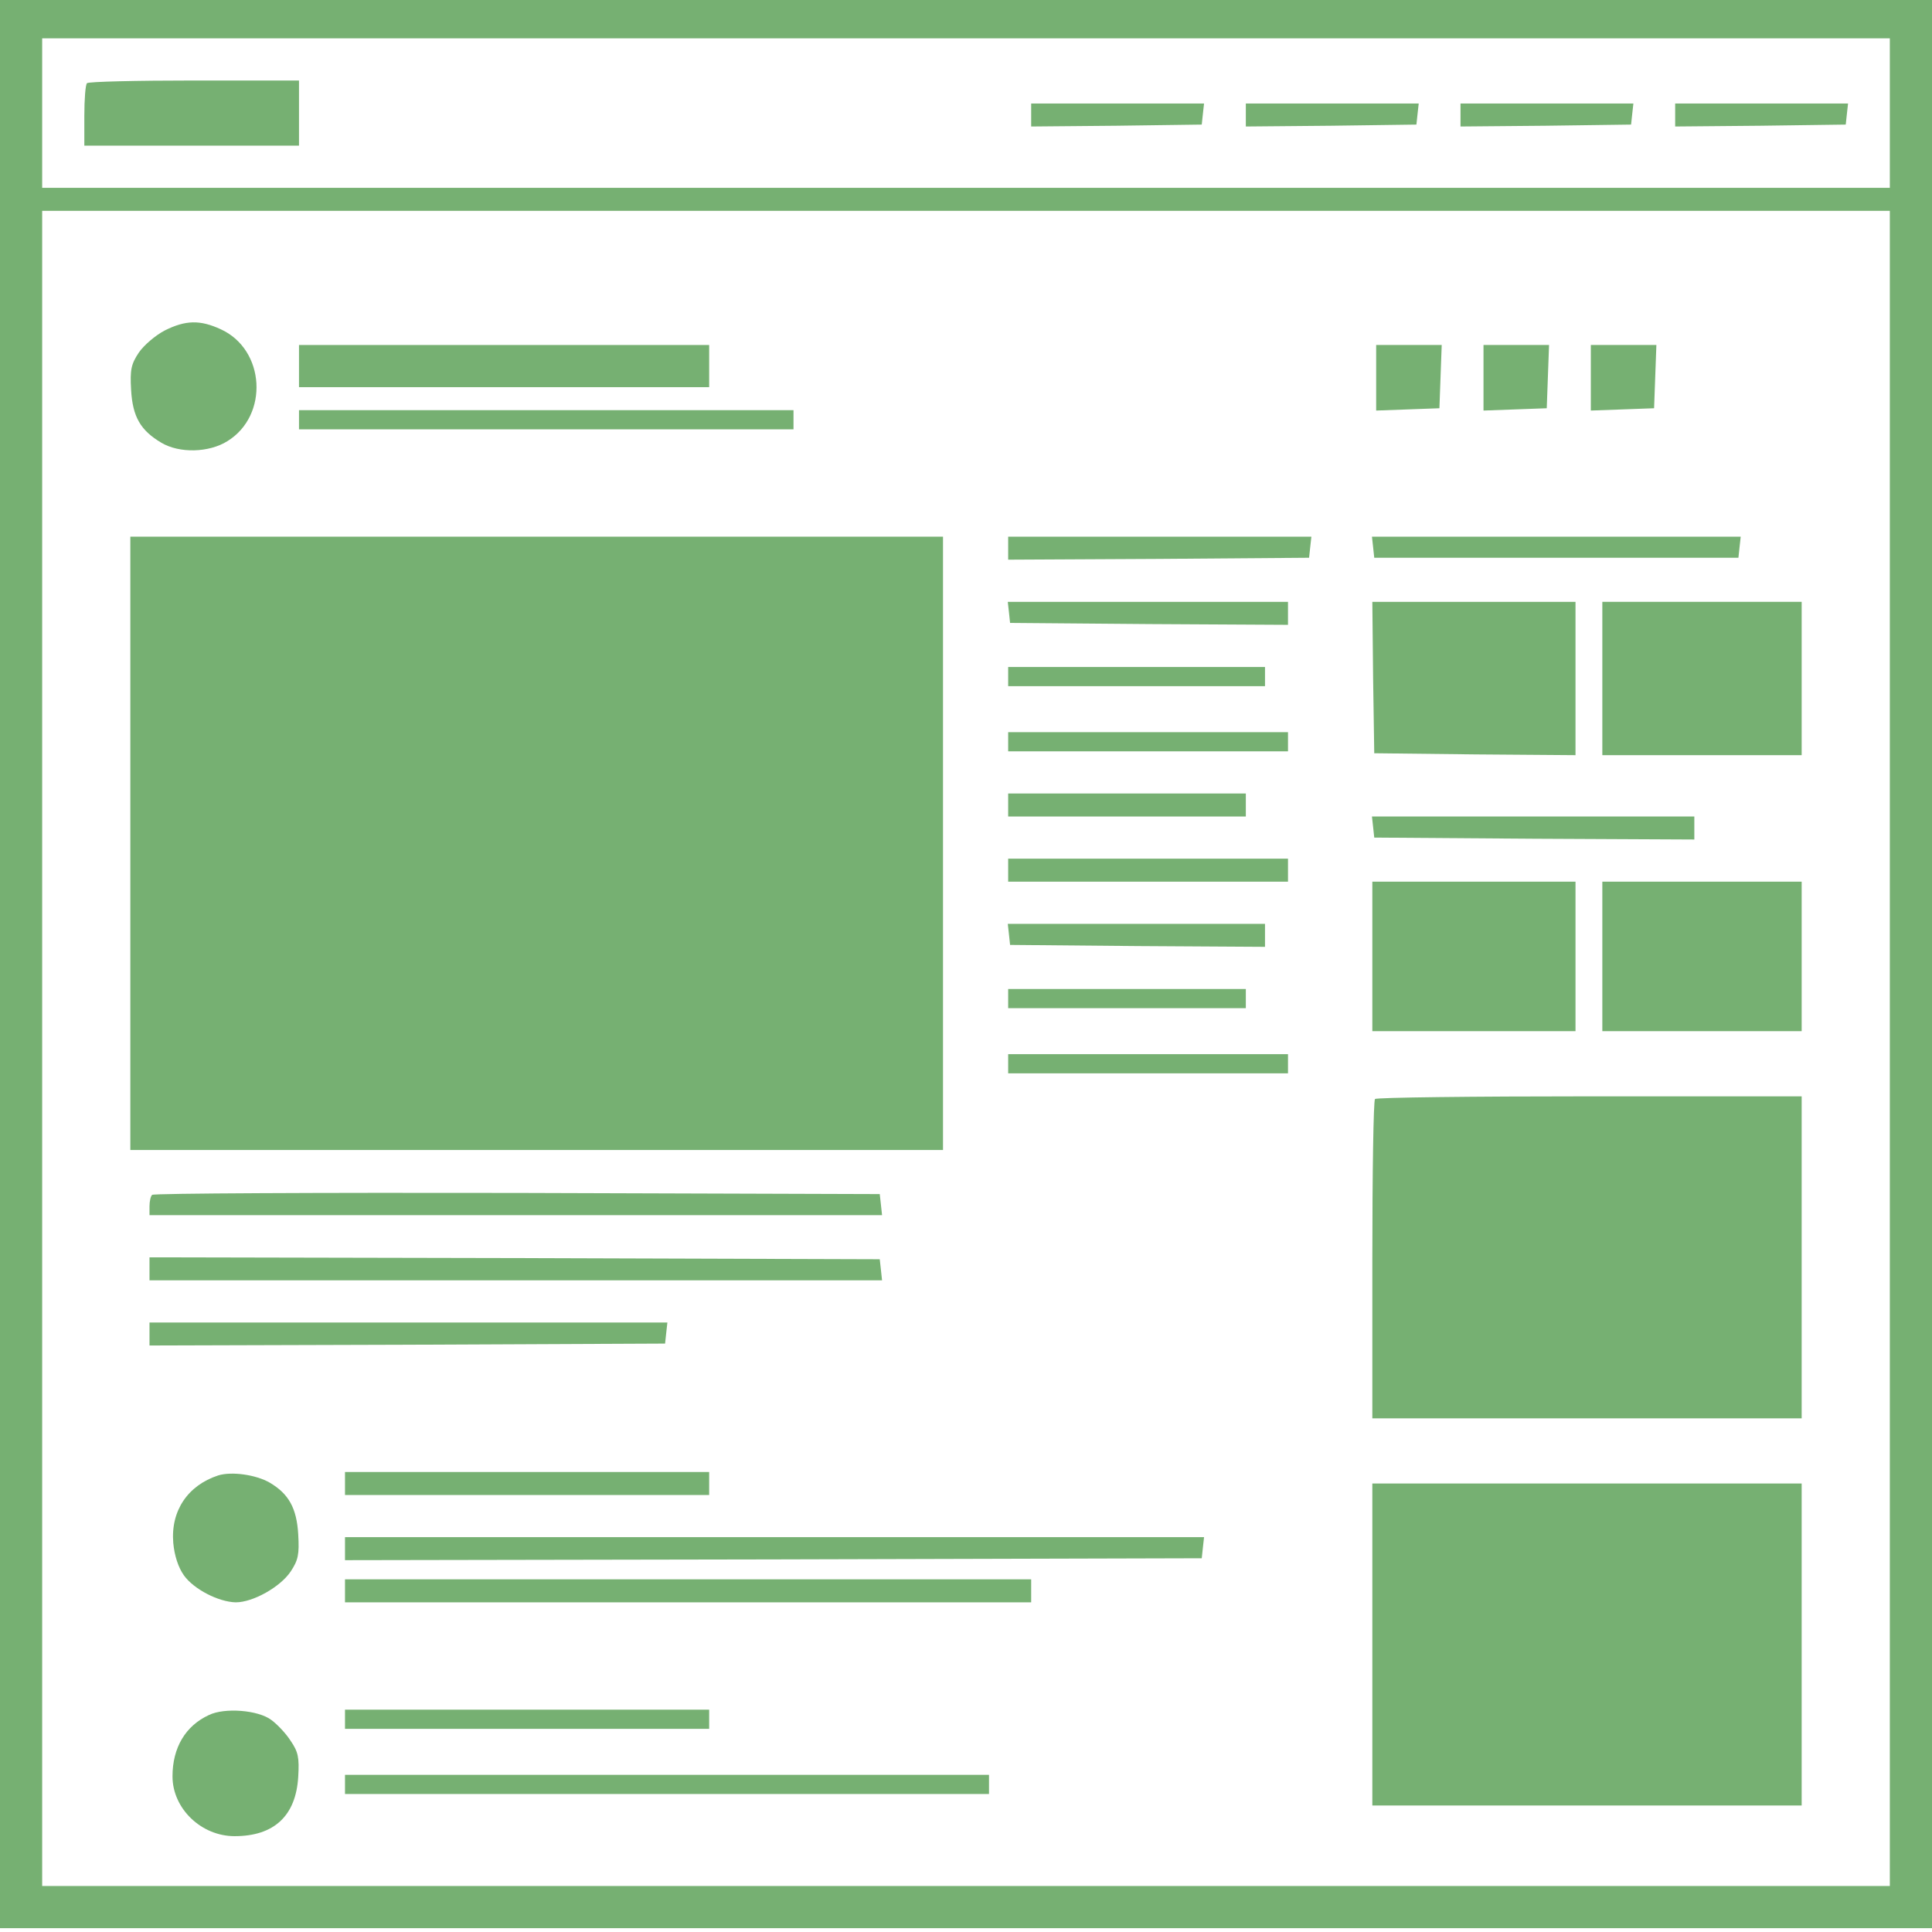 <?xml version="1.0" standalone="no"?>
<!DOCTYPE svg PUBLIC "-//W3C//DTD SVG 20010904//EN"
 "http://www.w3.org/TR/2001/REC-SVG-20010904/DTD/svg10.dtd">
<svg version="1.0" xmlns="http://www.w3.org/2000/svg"
 width="504pt" height="504pt" viewBox="0 0 504 504"
 preserveAspectRatio="xMidYMid meet">

<g transform="translate(0,504) scale(0.1,-0.1)"
fill="#76B072" stroke="none">
<path d="M0 2525 l0 -2515 2520 0 2520 0 0 2515 0 2515 -2520 0 -2520 0 0
-2515z m4930 2220 l0 -195 -2410 0 -2410 0 0 195 0 195 2410 0 2410 0 0 -195z
m0 -2440 l0 -2185 -2410 0 -2410 0 0 2185 0 2185 2410 0 2410 0 0 -2185z"/>
<path d="M227 4823 c-4 -3 -7 -42 -7 -85 l0 -78 280 0 280 0 0 85 0 85 -273 0
c-151 0 -277 -3 -280 -7z"/>
<path d="M2690 4740 l0 -30 223 2 222 3 3 28 3 27 -225 0 -226 0 0 -30z"/>
<path d="M3250 4740 l0 -30 223 2 222 3 3 28 3 27 -225 0 -226 0 0 -30z"/>
<path d="M3810 4740 l0 -30 223 2 222 3 3 28 3 27 -225 0 -226 0 0 -30z"/>
<path d="M4370 4740 l0 -30 223 2 222 3 3 28 3 27 -225 0 -226 0 0 -30z"/>
<path d="M430 4178 c-25 -13 -55 -39 -68 -58 -20 -30 -23 -45 -20 -97 4 -71
25 -106 79 -138 47 -28 124 -26 172 4 109 67 99 239 -17 292 -54 25 -92 24
-146 -3z"/>
<path d="M780 4085 l0 -55 535 0 535 0 0 55 0 55 -535 0 -535 0 0 -55z"/>
<path d="M3590 4055 l0 -86 83 3 82 3 3 83 3 82 -86 0 -85 0 0 -85z"/>
<path d="M3870 4055 l0 -86 83 3 82 3 3 83 3 82 -86 0 -85 0 0 -85z"/>
<path d="M4150 4055 l0 -86 83 3 82 3 3 83 3 82 -86 0 -85 0 0 -85z"/>
<path d="M780 3945 l0 -25 645 0 645 0 0 25 0 25 -645 0 -645 0 0 -25z"/>
<path d="M340 2840 l0 -800 1060 0 1060 0 0 800 0 800 -1060 0 -1060 0 0 -800z"/>
<path d="M2630 3610 l0 -30 393 2 392 3 3 28 3 27 -395 0 -396 0 0 -30z"/>
<path d="M3582 3613 l3 -28 475 0 475 0 3 28 3 27 -481 0 -481 0 3 -27z"/>
<path d="M2632 3443 l3 -28 363 -3 362 -2 0 30 0 30 -366 0 -365 0 3 -27z"/>
<path d="M3582 3273 l3 -198 263 -3 262 -2 0 200 0 200 -265 0 -265 0 2 -197z"/>
<path d="M4180 3270 l0 -200 260 0 260 0 0 200 0 200 -260 0 -260 0 0 -200z"/>
<path d="M2630 3275 l0 -25 335 0 335 0 0 25 0 25 -335 0 -335 0 0 -25z"/>
<path d="M2630 3105 l0 -25 365 0 365 0 0 25 0 25 -365 0 -365 0 0 -25z"/>
<path d="M2630 2940 l0 -30 310 0 310 0 0 30 0 30 -310 0 -310 0 0 -30z"/>
<path d="M3582 2883 l3 -28 418 -3 417 -2 0 30 0 30 -421 0 -420 0 3 -27z"/>
<path d="M2630 2770 l0 -30 365 0 365 0 0 30 0 30 -365 0 -365 0 0 -30z"/>
<path d="M3580 2545 l0 -195 265 0 265 0 0 195 0 195 -265 0 -265 0 0 -195z"/>
<path d="M4180 2545 l0 -195 260 0 260 0 0 195 0 195 -260 0 -260 0 0 -195z"/>
<path d="M2632 2603 l3 -28 333 -3 332 -2 0 30 0 30 -336 0 -335 0 3 -27z"/>
<path d="M2630 2435 l0 -25 310 0 310 0 0 25 0 25 -310 0 -310 0 0 -25z"/>
<path d="M2630 2265 l0 -25 365 0 365 0 0 25 0 25 -365 0 -365 0 0 -25z"/>
<path d="M3587 2173 c-4 -3 -7 -192 -7 -420 l0 -413 560 0 560 0 0 420 0 420
-553 0 c-305 0 -557 -3 -560 -7z"/>
<path d="M397 1923 c-4 -3 -7 -17 -7 -30 l0 -23 956 0 955 0 -3 28 -3 27 -946
3 c-520 1 -949 -1 -952 -5z"/>
<path d="M390 1730 l0 -30 956 0 955 0 -3 28 -3 27 -952 3 -953 2 0 -30z"/>
<path d="M390 1560 l0 -30 673 2 672 3 3 28 3 27 -675 0 -676 0 0 -30z"/>
<path d="M569 1191 c-79 -26 -124 -92 -117 -176 3 -33 13 -64 28 -85 26 -36
90 -69 135 -70 45 0 116 40 143 80 20 30 23 45 20 97 -4 69 -25 106 -74 135
-36 21 -100 30 -135 19z"/>
<path d="M900 1170 l0 -30 475 0 475 0 0 30 0 30 -475 0 -475 0 0 -30z"/>
<path d="M3580 750 l0 -420 560 0 560 0 0 420 0 420 -560 0 -560 0 0 -420z"/>
<path d="M900 1000 l0 -30 1118 2 1117 3 3 28 3 27 -1120 0 -1121 0 0 -30z"/>
<path d="M900 890 l0 -30 895 0 895 0 0 30 0 30 -895 0 -895 0 0 -30z"/>
<path d="M545 566 c-61 -28 -95 -85 -95 -160 0 -84 75 -156 162 -156 103 0
160 53 166 155 3 50 0 65 -20 94 -12 19 -35 43 -50 54 -34 26 -122 33 -163 13z"/>
<path d="M900 555 l0 -25 475 0 475 0 0 25 0 25 -475 0 -475 0 0 -25z"/>
<path d="M900 385 l0 -25 840 0 840 0 0 25 0 25 -840 0 -840 0 0 -25z"/>
</g>
</svg>
